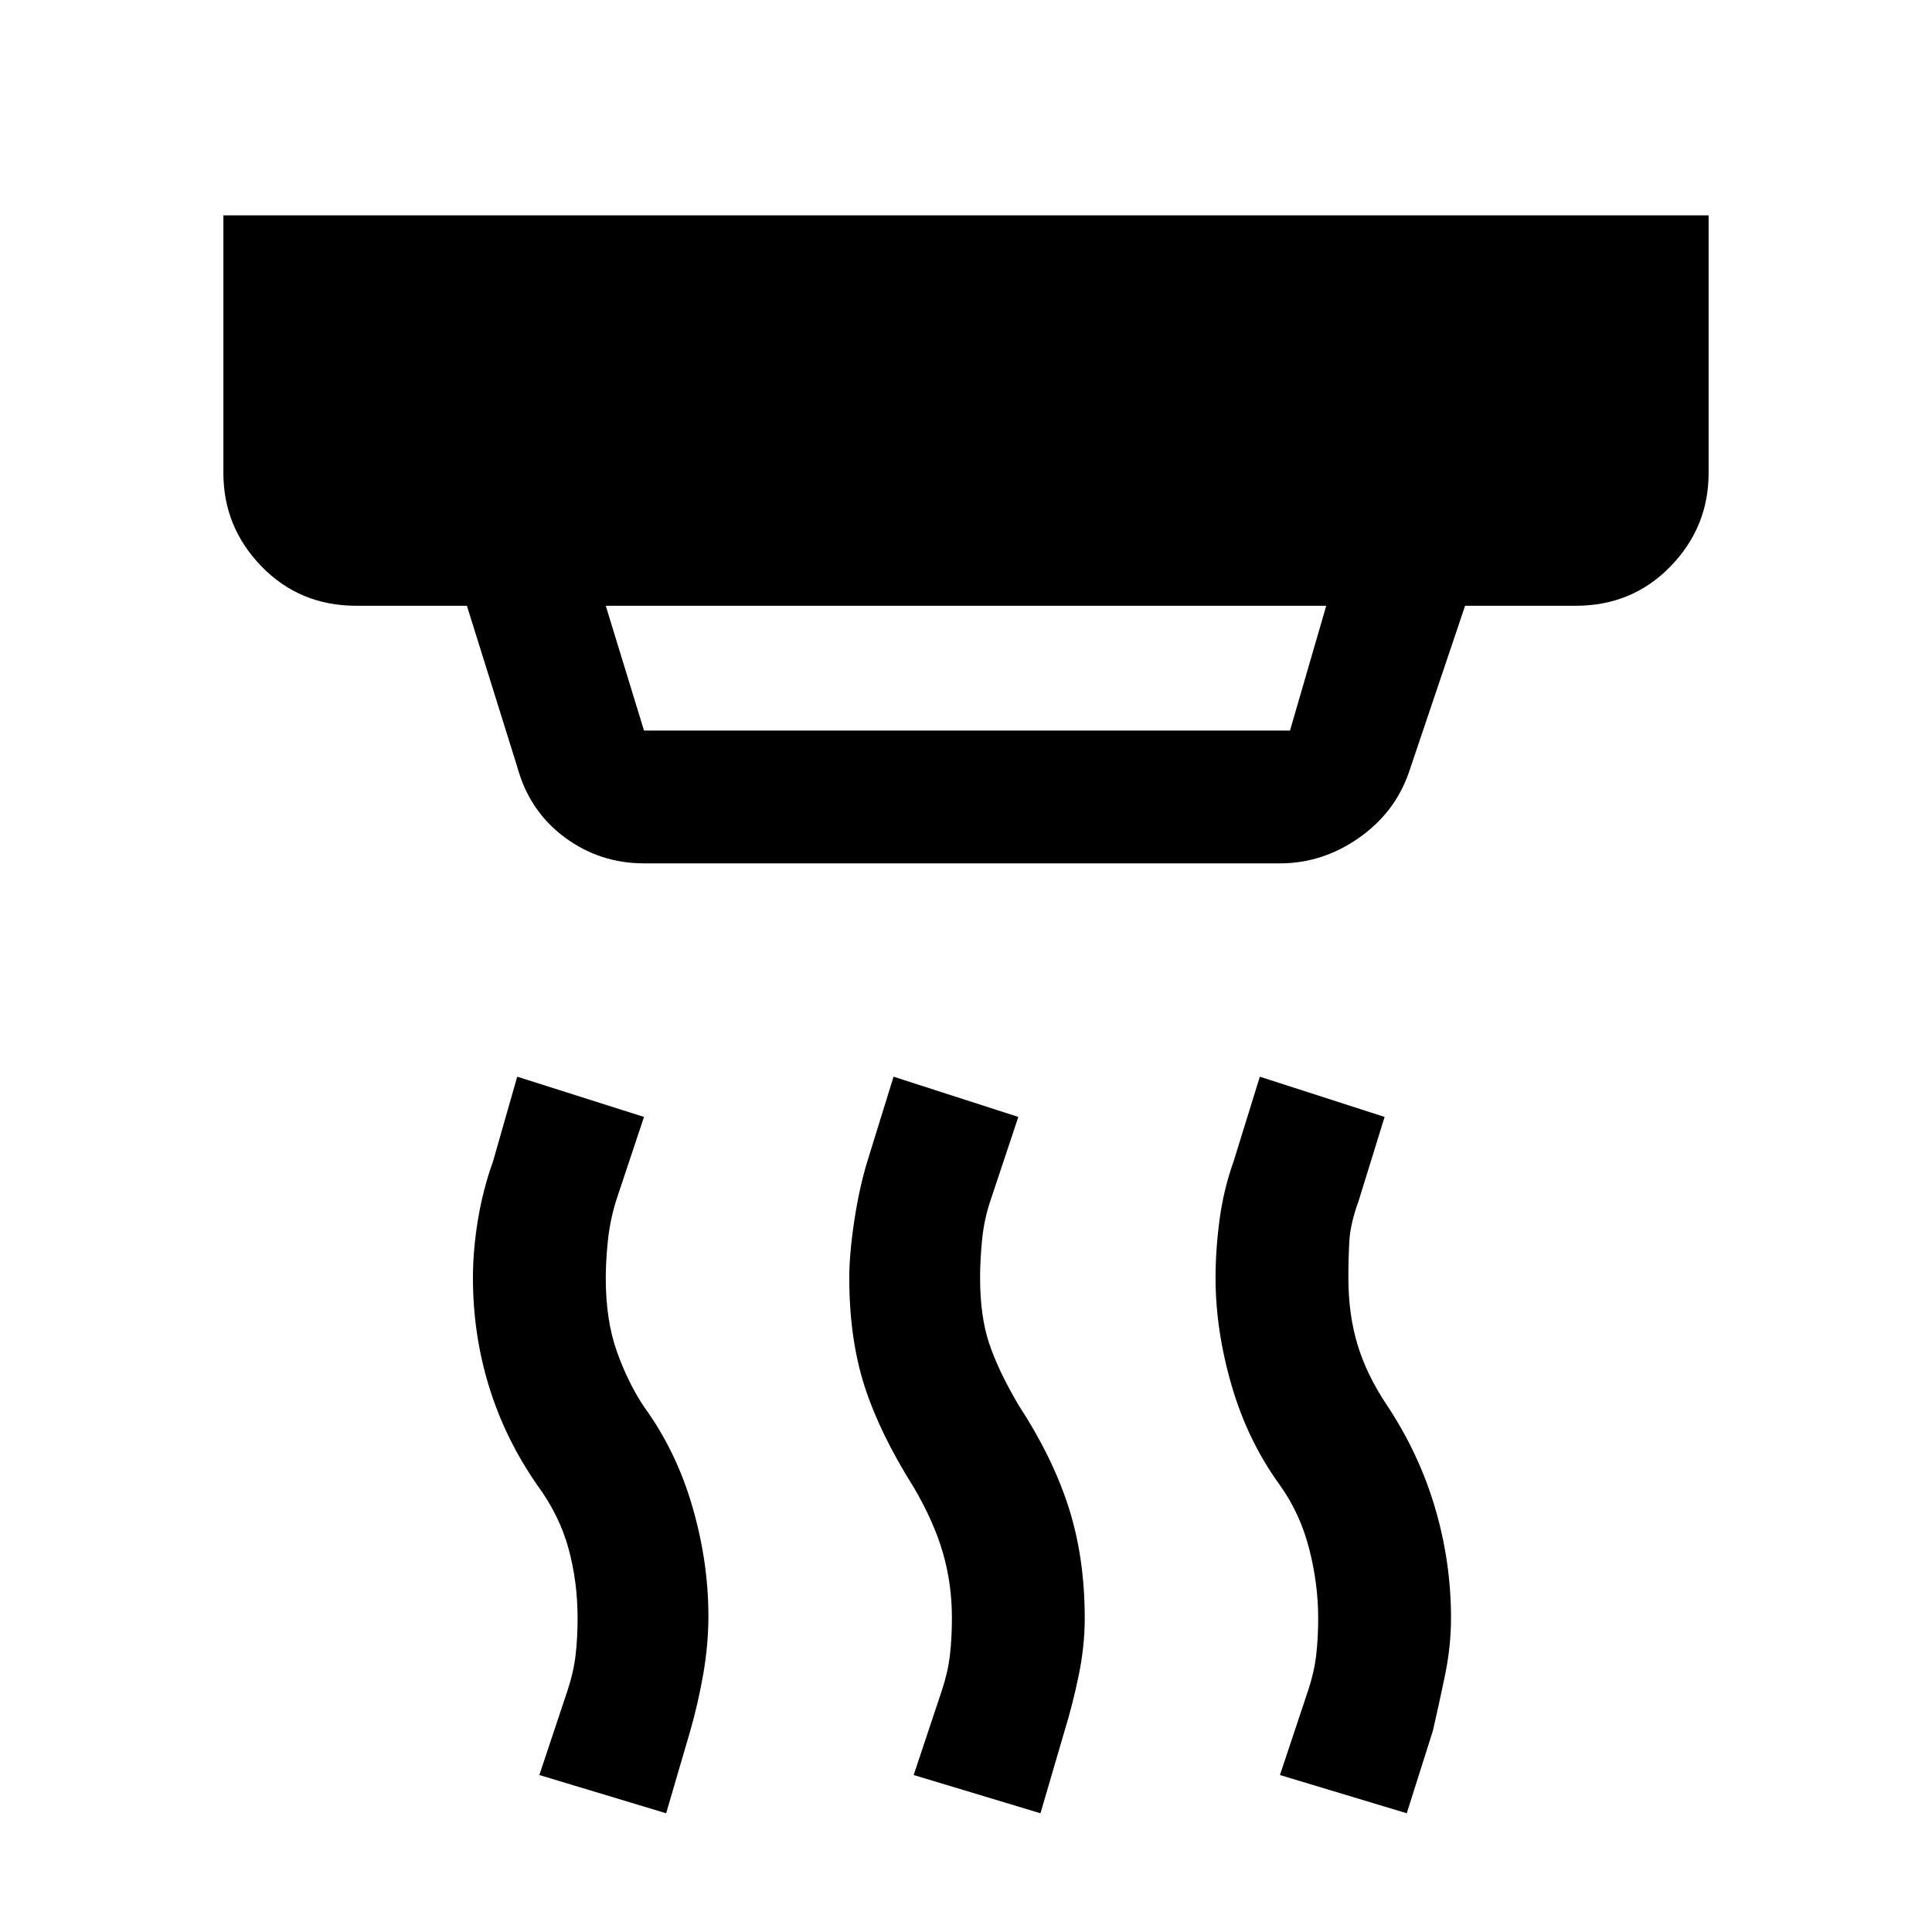 <svg xmlns="http://www.w3.org/2000/svg" height="48" width="48"><path d="M16 18.15h16.05l.9-3.1h-17.9l.95 3.1Zm9.85 26.9-3.15-.95.7-2.1q.15-.45.2-.875.05-.425.05-.925 0-.85-.225-1.625T22.7 36.95q-.85-1.35-1.225-2.525-.375-1.175-.375-2.675 0-.6.125-1.425.125-.825.325-1.475l.65-2.1 3.1 1-.7 2.1q-.15.45-.2.95-.05.5-.05.95 0 .95.225 1.625T25.3 34.9q.85 1.3 1.25 2.55.4 1.25.4 2.75 0 .7-.15 1.425-.15.725-.35 1.375Zm-9.3 0-3.15-.95.7-2.1q.15-.45.2-.875.05-.425.05-.925 0-.9-.225-1.725-.225-.825-.775-1.575-.8-1.15-1.2-2.45-.4-1.3-.4-2.7 0-.7.125-1.45t.375-1.45l.6-2.1 3.15 1-.7 2.1q-.15.5-.2 1-.05.5-.05.9 0 1.05.275 1.825.275.775.675 1.375.8 1.1 1.2 2.475.4 1.375.4 2.725 0 .7-.125 1.425-.125.725-.325 1.425Zm18.4 0-3.15-.95.7-2.1q.15-.45.2-.875.05-.425.05-.925 0-.85-.225-1.725Q32.3 37.6 31.8 36.9q-.8-1.1-1.2-2.475-.4-1.375-.4-2.675 0-.7.1-1.45t.35-1.45l.65-2.1 3.1 1-.65 2.1q-.2.55-.225.975-.025.425-.025.925 0 .9.225 1.65.225.75.725 1.5.8 1.2 1.2 2.55.4 1.35.4 2.75 0 .7-.15 1.425-.15.725-.3 1.375ZM16 21.45q-1.1 0-1.975-.65t-1.175-1.75l-1.25-4H8.85q-1.4 0-2.35-.975-.95-.975-.95-2.325v-6.4h36.9v6.4q0 1.35-.95 2.325-.95.975-2.35.975H36.4L35 19.2q-.35 1-1.25 1.625t-1.95.625Z"/></svg>
